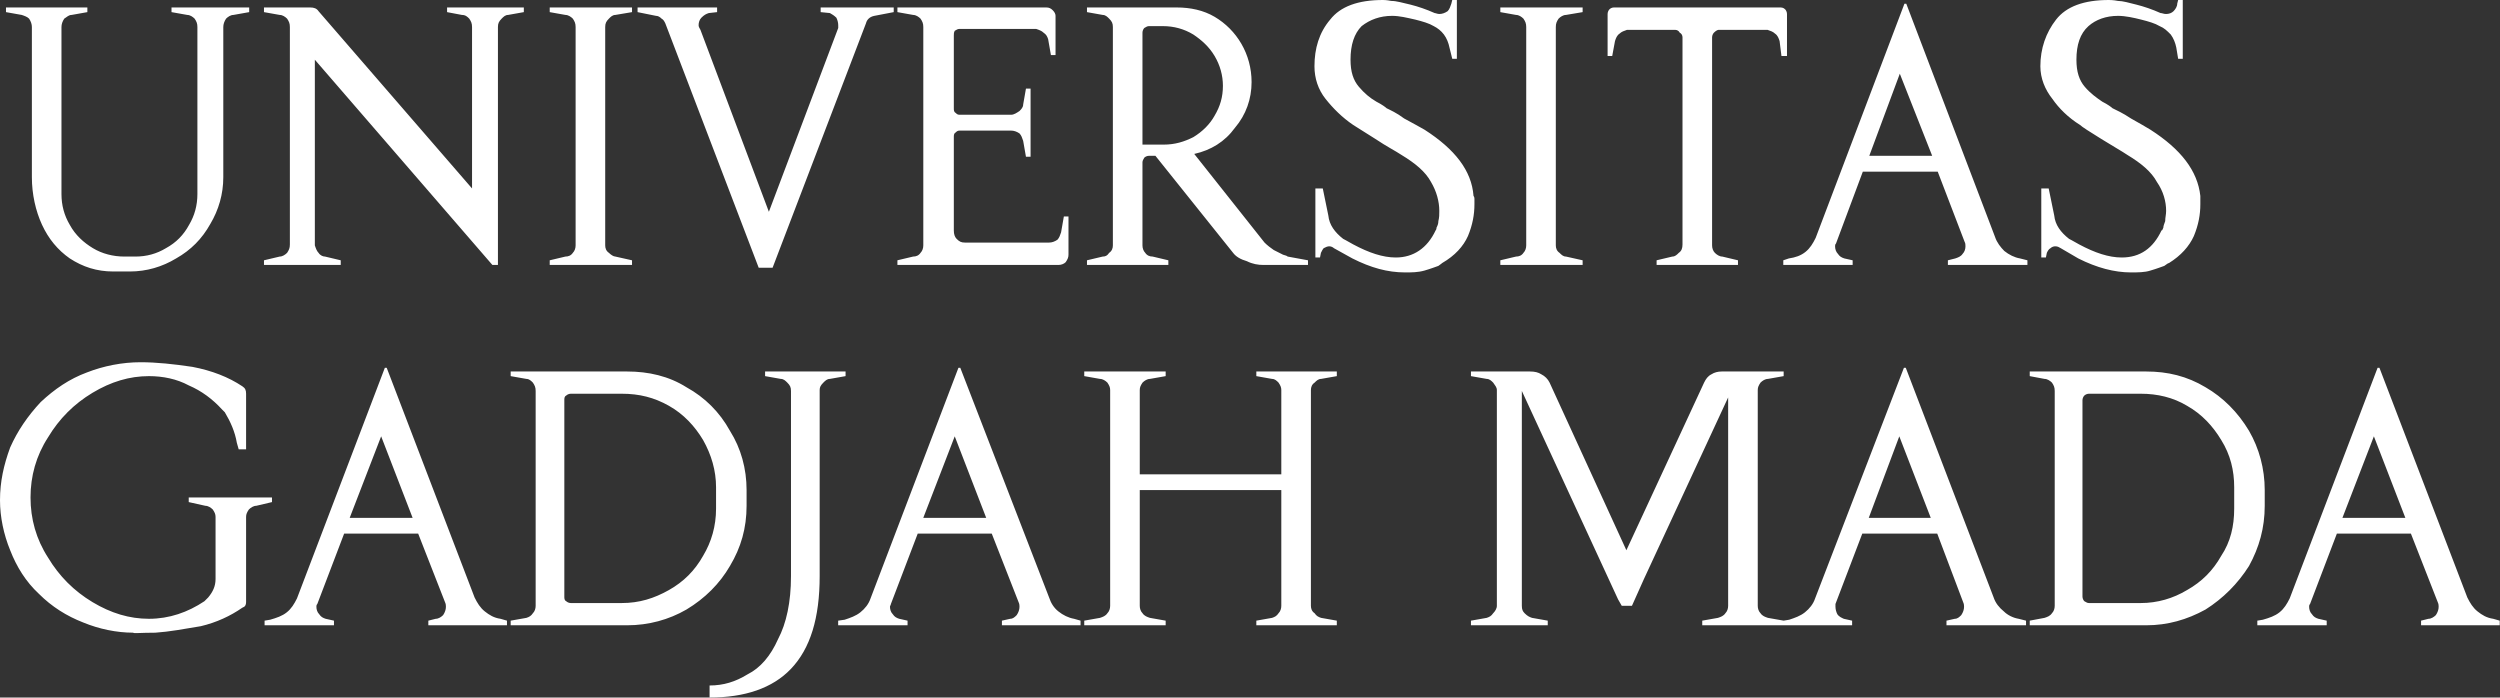 <svg width="767" height="214" viewBox="0 0 767 214" fill="none" xmlns="http://www.w3.org/2000/svg">
<rect x="0" y="0" width="767" height="214" fill="#333333" stroke="none"/>
<path fill-rule="evenodd" clip-rule="evenodd" d="M83.446 154.042L78.621 155.179C77.769 155.179 76.918 155.747 76.35 156.315C75.783 157.168 75.499 157.736 75.499 158.588V163.703V176.491V184.731C75.499 185.584 75.215 186.152 74.364 186.436C70.674 188.994 66.416 190.983 61.591 192.12C56.482 192.972 51.941 193.825 47.684 194.109C43.142 194.109 40.872 194.393 40.872 194.109C35.763 194.109 30.37 192.972 25.545 190.983C20.436 188.994 15.895 186.152 11.921 182.174C7.947 178.48 5.109 173.933 3.122 168.818C1.135 163.988 0 158.588 0 153.474C0 147.79 1.135 142.675 3.122 137.276C5.393 132.161 8.515 127.615 12.489 123.352C16.746 119.374 21.287 116.248 26.68 114.259C31.789 112.27 37.466 111.133 43.142 111.133C47.967 111.133 53.36 111.702 59.037 112.554C64.997 113.691 70.106 115.68 74.364 118.522C75.215 119.09 75.499 119.658 75.499 120.795V137.845H73.228L72.661 135.855C72.093 132.446 70.674 129.32 68.971 126.478L68.119 125.626C65.281 122.5 61.875 119.942 57.901 118.237C54.212 116.248 49.954 115.396 45.697 115.396C39.736 115.396 34.06 117.101 28.383 120.511C22.706 123.921 18.165 128.467 14.759 134.15C11.069 139.834 9.366 146.085 9.366 152.621C9.366 159.157 11.069 165.408 14.759 171.092C18.165 176.775 22.706 181.322 28.383 184.731C34.06 188.141 39.736 189.846 45.697 189.846C51.941 189.846 57.618 187.857 62.727 184.447L63.01 184.163C63.01 184.163 63.294 183.879 63.862 183.311C65.281 181.606 66.132 179.901 66.132 177.627V158.588C66.132 157.736 65.849 157.168 65.281 156.315C64.713 155.747 63.862 155.179 63.01 155.179L57.901 154.042V152.621H83.446V154.042ZM155.539 190.415V191.836H131.413V190.415L133.684 189.846C134.536 189.846 135.387 189.278 135.955 188.71C136.522 187.857 136.806 187.005 136.806 186.152C136.806 185.868 136.806 185.3 136.522 184.731L128.291 163.703H105.585L97.354 185.3C97.07 185.584 97.07 185.868 97.07 186.152C97.07 187.005 97.354 187.857 97.921 188.426C98.489 189.278 99.057 189.562 99.908 189.846L102.463 190.415V191.836H81.175V190.415L82.879 190.131C84.865 189.562 86.568 188.994 87.987 187.857C89.407 186.721 90.258 185.3 91.11 183.595L118.073 112.838H118.641L145.605 183.311C146.456 185.016 147.308 186.436 148.727 187.573C150.146 188.71 151.565 189.562 153.552 189.846L155.539 190.415ZM126.588 158.873L116.938 133.866L107.288 158.873H126.588ZM192.437 113.975C198.965 113.975 205.209 115.396 210.602 118.806C216.279 121.931 220.82 126.478 223.942 132.161C227.348 137.56 229.051 143.812 229.051 150.348V155.179C229.051 161.998 227.348 167.966 223.942 173.649C220.82 179.048 216.279 183.595 210.602 187.005C205.209 190.131 198.965 191.836 192.437 191.836H169.447H164.338H156.674V190.415L161.5 189.562C162.351 189.278 162.919 188.994 163.486 188.141C164.054 187.573 164.338 186.721 164.338 185.868V119.942C164.338 118.806 164.054 118.237 163.486 117.385C162.919 116.817 162.351 116.248 161.5 116.248L156.674 115.396V113.975H164.338H173.137H192.437ZM219.685 149.495C219.685 144.38 218.266 139.55 215.711 135.003C213.157 130.741 209.751 127.046 205.209 124.489C200.668 121.931 196.127 120.795 190.734 120.795H175.123C174.556 120.795 173.988 121.079 173.704 121.363C173.137 121.647 173.137 122.216 173.137 122.784V183.026C173.137 183.595 173.137 184.163 173.704 184.447C173.988 184.731 174.556 185.016 175.123 185.016H190.734C196.127 185.016 200.668 183.595 205.209 181.037C209.751 178.48 213.157 175.07 215.711 170.523C218.266 166.261 219.685 161.43 219.685 156.031V149.495ZM259.421 115.396L254.596 116.248C253.744 116.248 253.177 116.817 252.609 117.385C251.758 118.237 251.474 118.806 251.474 119.658V176.775C251.474 189.562 248.635 198.94 242.675 205.191C236.998 211.159 228.484 214 217.698 214V210.306C221.955 210.306 225.645 209.169 229.335 206.896C233.309 204.907 236.431 201.213 238.701 196.098C241.256 191.267 242.675 184.731 242.675 176.775V119.942C242.675 118.806 242.391 118.237 241.54 117.385C240.972 116.817 240.404 116.248 239.553 116.248L234.728 115.396V113.975H242.675H251.474H259.421V115.396ZM331.514 190.415V191.836H307.388V190.415L309.943 189.846C310.794 189.846 311.362 189.278 311.93 188.71C312.497 187.857 312.781 187.005 312.781 186.152C312.781 185.868 312.781 185.3 312.497 184.731L304.266 163.703H281.56L273.329 185.3C273.329 185.584 273.045 185.868 273.045 186.152C273.045 187.005 273.329 187.857 273.896 188.426C274.464 189.278 275.032 189.562 275.883 189.846L278.438 190.415V191.836H257.15V190.415L259.137 190.131C260.84 189.562 262.543 188.994 263.962 187.857C265.381 186.721 266.517 185.3 267.084 183.595L294.048 112.838H294.616L321.864 183.311C322.431 185.016 323.283 186.436 324.702 187.573C326.121 188.71 327.824 189.562 329.527 189.846L331.514 190.415ZM302.563 158.873L292.913 133.866L283.263 158.873H302.563ZM402.188 185.868C402.188 186.721 402.472 187.573 403.323 188.141C403.891 188.994 404.458 189.278 405.31 189.562L410.135 190.415V191.836H402.188H393.105H385.442V190.415L390.267 189.562C391.118 189.278 391.686 188.994 392.254 188.141C392.821 187.573 393.105 186.721 393.105 185.868V150.348H349.679V185.868C349.679 186.721 349.963 187.573 350.531 188.141C351.098 188.994 351.95 189.278 352.801 189.562L357.626 190.415V191.836H349.679H340.597H332.649V190.415L337.474 189.562C338.326 189.278 339.177 188.994 339.745 188.141C340.313 187.573 340.597 186.721 340.597 185.868V119.658C340.597 118.806 340.313 118.237 339.745 117.385C339.177 116.817 338.326 116.248 337.474 116.248L332.649 115.396V113.975H340.597H349.679H357.626V115.396L352.801 116.248C351.95 116.248 351.098 116.817 350.531 117.385C349.963 118.237 349.679 118.806 349.679 119.658V145.517H393.105V119.658C393.105 118.806 392.821 118.237 392.254 117.385C391.686 116.817 391.118 116.248 390.267 116.248L385.442 115.396V113.975H393.105H402.188H410.135V115.396L405.31 116.248C404.458 116.248 403.891 116.817 403.323 117.385C402.472 117.953 402.188 118.806 402.188 119.658V185.868ZM542.4 116.248C541.548 116.248 540.697 116.817 540.129 117.385C539.562 118.237 539.278 118.806 539.278 119.658V185.868C539.278 186.721 539.562 187.573 540.129 188.141C540.697 188.994 541.548 189.278 542.4 189.562L547.225 190.415V191.836H522.248V190.415L527.073 189.562C527.925 189.278 528.776 188.994 529.344 188.141C529.911 187.573 530.195 186.721 530.195 185.868V121.931L504.367 177.627L500.677 185.868H497.555L496.419 183.879L466.901 119.942V185.868C466.901 187.005 467.185 187.573 467.753 188.141C468.604 188.994 469.172 189.278 470.023 189.562L474.848 190.415V191.836H451.29V190.415L456.116 189.562C456.967 189.278 457.535 188.994 458.102 188.141C458.67 187.573 459.238 186.721 459.238 185.868V119.658C459.238 118.806 458.67 118.237 458.102 117.385C457.535 116.817 456.967 116.248 456.116 116.248L451.29 115.396V113.975H459.238H469.456C470.875 113.975 472.01 114.259 472.862 114.827C473.997 115.396 474.848 116.248 475.416 117.385L498.974 168.818L522.816 117.385C523.383 116.248 523.951 115.396 525.086 114.827C525.938 114.259 527.073 113.975 528.208 113.975H539.278H547.225V115.396L542.4 116.248ZM621.589 190.415V191.836H597.179V190.415L599.734 189.846C600.585 189.846 601.153 189.278 601.721 188.71C602.288 187.857 602.572 187.005 602.572 186.152C602.572 185.868 602.572 185.3 602.288 184.731L594.341 163.703H571.351L563.12 185.3C563.12 185.584 563.12 185.868 563.12 186.152C563.12 187.005 563.403 187.857 563.687 188.426C564.255 189.278 565.106 189.562 565.674 189.846L568.229 190.415V191.836H547.225V190.415L548.928 190.131C550.631 189.562 552.334 188.994 553.753 187.857C555.172 186.721 556.308 185.3 556.875 183.595L584.123 112.838H584.691L611.655 183.311C612.222 185.016 613.358 186.436 614.777 187.573C615.912 188.71 617.615 189.562 619.318 189.846L621.589 190.415ZM592.354 158.873L582.704 133.866L573.337 158.873H592.354ZM658.487 113.975C665.015 113.975 670.975 115.396 676.652 118.806C682.045 121.931 686.586 126.478 689.992 132.161C693.114 137.56 694.817 143.812 694.817 150.348V155.179C694.817 161.998 693.114 167.966 689.992 173.649C686.586 179.048 682.045 183.595 676.652 187.005C670.975 190.131 665.015 191.836 658.487 191.836H635.496H630.387H622.724V190.415L627.265 189.562C628.117 189.278 628.968 188.994 629.536 188.141C630.104 187.573 630.387 186.721 630.387 185.868V119.942C630.387 118.806 630.104 118.237 629.536 117.385C628.968 116.817 628.117 116.248 627.265 116.248L622.724 115.396V113.975H630.387H638.902H658.487ZM685.451 149.495C685.451 144.38 684.315 139.55 681.477 135.003C678.922 130.741 675.516 127.046 670.975 124.489C666.718 121.931 661.893 120.795 656.784 120.795H640.889C640.321 120.795 639.754 121.079 639.47 121.363C639.186 121.647 638.902 122.216 638.902 122.784V183.026C638.902 183.595 639.186 184.163 639.47 184.447C640.038 184.731 640.321 185.016 640.889 185.016H656.784C661.893 185.016 666.718 183.595 670.975 181.037C675.516 178.48 678.922 175.07 681.477 170.523C684.315 166.261 685.451 161.43 685.451 156.031V149.495ZM766.91 190.415V191.836H742.784V190.415L745.055 189.846C745.906 189.846 746.758 189.278 747.326 188.71C747.893 187.857 748.177 187.005 748.177 186.152C748.177 185.868 748.177 185.3 747.893 184.731L739.662 163.703H716.956L708.725 185.3C708.441 185.584 708.441 185.868 708.441 186.152C708.441 187.005 708.725 187.857 709.292 188.426C709.86 189.278 710.428 189.562 711.279 189.846L713.834 190.415V191.836H692.546V190.415L694.249 190.131C696.236 189.562 697.939 188.994 699.358 187.857C700.777 186.721 701.629 185.3 702.48 183.595L729.444 112.838H730.012L756.976 183.311C757.827 185.016 758.679 186.436 760.098 187.573C761.517 188.71 762.936 189.562 764.923 189.846L766.91 190.415ZM737.959 158.873L728.309 133.866L718.659 158.873H737.959Z" fill="white"/>
<path fill-rule="evenodd" clip-rule="evenodd" d="M76.451 3.721L71.628 4.58C70.777 4.58 69.926 5.152 69.358 5.725C68.791 6.583 68.507 7.442 68.507 8.301V21.753V54.384C68.507 59.536 67.089 64.402 64.535 68.695C61.982 73.275 58.578 76.71 54.038 79.286C49.783 81.862 44.96 83.293 39.853 83.293H34.746C29.64 83.293 25.384 81.862 21.412 79.286C17.724 76.71 14.887 73.275 12.901 68.982C10.915 64.688 9.781 59.536 9.781 54.384V21.753V8.301C9.781 7.442 9.497 6.583 8.929 5.725C8.362 5.152 7.511 4.866 6.66 4.58L1.837 3.721V2.29H26.803V3.721L21.98 4.58C21.129 4.58 20.561 5.152 19.71 5.725C19.143 6.583 18.859 7.442 18.859 8.301V21.753V59.536C18.859 62.971 19.71 66.119 21.412 68.982C23.115 72.13 25.668 74.42 28.505 76.137C31.342 77.855 34.746 78.713 38.151 78.713H41.555C44.96 78.713 48.081 77.855 50.917 76.137C54.038 74.42 56.308 72.13 58.01 68.982C59.712 66.119 60.563 62.971 60.563 59.536V21.753V8.301C60.563 7.156 60.28 6.583 59.712 5.725C59.145 5.152 58.294 4.58 57.443 4.58L52.62 3.721V2.29H76.451V3.721ZM160.711 3.721L155.888 4.58C155.037 4.58 154.469 5.152 153.902 5.725C153.051 6.583 152.767 7.156 152.767 8.301V64.974V81.29H151.065L96.594 18.319V75.279C96.877 76.137 97.161 76.996 97.729 77.569C98.296 78.427 99.147 78.713 99.715 78.713L104.537 79.858V81.29H96.594H88.934H80.99V79.858L85.813 78.713C86.664 78.713 87.515 78.141 88.083 77.569C88.65 76.71 88.934 76.137 88.934 74.993V8.301C88.934 7.156 88.65 6.583 88.083 5.725C87.515 5.152 86.664 4.58 85.813 4.58L80.99 3.721V2.29H88.934H90.352H95.175C96.31 2.29 97.161 2.576 97.729 3.435L144.823 57.819V8.301C144.823 7.156 144.54 6.583 143.972 5.725C143.405 5.152 142.837 4.58 141.703 4.58L137.163 3.721V2.29H144.823H152.767H160.711V3.721ZM188.797 4.58C187.946 4.58 187.379 5.152 186.811 5.725C185.96 6.583 185.677 7.156 185.677 8.301V75.279C185.677 76.137 185.96 76.996 186.811 77.569C187.379 78.141 188.23 78.713 188.797 78.713L193.904 79.858V81.29H185.677H176.598H168.654V79.858L173.477 78.713C174.328 78.713 175.18 78.427 175.747 77.569C176.314 76.996 176.598 76.137 176.598 75.279V8.301C176.598 7.156 176.314 6.583 175.747 5.725C175.18 5.152 174.328 4.58 173.477 4.58L168.654 3.721V2.29H176.598H185.677H193.904V3.721L188.797 4.58ZM274.192 2.29V3.721L268.234 4.866C266.816 5.152 265.964 6.011 265.681 7.156L237.027 82.148H232.771L204.117 7.156C203.834 6.583 203.55 6.011 202.982 5.725C202.415 5.152 201.848 4.866 201.28 4.866L195.606 3.721V2.29H220.005V3.721L217.451 4.007C216.6 4.293 216.033 4.58 215.182 5.438C214.614 6.011 214.331 6.87 214.331 7.728C214.331 8.301 214.614 8.587 214.898 9.159L235.892 64.974L257.17 8.587C257.17 8.587 257.17 8.301 257.17 7.728C257.17 6.87 256.886 6.011 256.602 5.438C256.035 4.866 255.184 4.293 254.616 4.007L251.779 3.721V2.29H274.192ZM327.812 78.141C327.812 79 327.528 79.572 326.961 80.431C326.393 81.003 325.542 81.29 324.691 81.29H292.633H283.27H275.327V79.858L280.15 78.713C281.001 78.713 281.852 78.427 282.419 77.569C282.987 76.996 283.27 76.137 283.27 75.279V8.301C283.27 7.156 282.987 6.583 282.419 5.725C281.852 5.152 281.001 4.58 280.15 4.58L275.327 3.721V2.29H283.27H292.633H321.003C321.854 2.29 322.421 2.576 322.989 3.149C323.556 3.721 323.84 4.293 323.84 4.866V8.873V16.888H322.421L321.57 12.022C321.287 11.163 321.003 10.591 320.152 10.018C319.584 9.446 318.733 9.159 317.882 8.873H294.335C293.767 8.873 293.484 9.159 292.916 9.446C292.633 10.018 292.633 10.304 292.633 10.877V33.203C292.633 33.775 292.633 34.348 293.2 34.634C293.484 34.92 293.767 35.206 294.335 35.206H310.222C311.073 35.206 311.924 34.634 312.776 34.062C313.343 33.489 313.91 32.916 313.91 32.058L314.761 27.192H316.18V35.206V38.641V40.072V48.087H314.761L313.91 43.221C313.627 42.362 313.343 41.504 312.776 40.931C311.924 40.358 311.073 40.072 310.222 40.072H294.335C293.767 40.072 293.484 40.358 293.2 40.645C292.633 40.931 292.633 41.504 292.633 42.076V70.699C292.633 71.844 292.916 72.703 293.484 73.275C294.335 74.134 294.902 74.42 296.037 74.42H321.854C322.705 74.42 323.556 74.134 324.407 73.561C324.975 72.989 325.258 72.13 325.542 71.272L326.393 66.406H327.812V78.141ZM401.291 79.858V81.29H393.347H387.673C385.971 81.29 384.269 81.003 382.566 80.145C380.581 79.572 379.162 78.713 378.311 77.569L354.48 47.8H352.494C351.927 47.8 351.359 48.087 351.075 48.373C350.792 48.946 350.508 49.232 350.508 49.804V75.279C350.508 76.137 350.792 76.996 351.359 77.569C351.927 78.427 352.778 78.713 353.629 78.713L358.452 79.858V81.29H333.486V79.858L338.309 78.713C339.16 78.713 339.727 78.427 340.295 77.569C341.146 76.996 341.43 76.137 341.43 75.279V8.301C341.43 7.156 341.146 6.583 340.295 5.725C339.727 5.152 339.16 4.58 338.309 4.58L333.486 3.721V2.29H341.43H361.005C365.261 2.29 369.232 3.149 372.637 5.152C376.041 7.156 378.878 10.018 380.864 13.453C382.85 16.888 383.985 20.895 383.985 25.188C383.985 30.34 382.283 35.206 378.878 39.214C375.758 43.507 371.502 46.083 366.395 47.228L387.957 74.42C388.808 75.279 389.943 76.137 390.794 76.71C391.929 77.282 393.063 77.855 393.631 78.141C394.482 78.427 394.766 78.427 395.049 78.713L401.291 79.858ZM357.033 44.366C360.438 44.366 363.275 43.507 366.112 42.076C368.949 40.358 371.218 38.069 372.637 35.493C374.339 32.63 375.19 29.768 375.19 26.333C375.19 23.185 374.339 20.036 372.637 17.174C370.935 14.312 368.665 12.308 366.112 10.591C363.275 8.873 360.154 8.014 356.749 8.014H352.494C351.927 8.014 351.643 8.301 351.075 8.587C350.792 8.873 350.508 9.446 350.508 10.018V44.366H357.033ZM452.074 60.108C452.074 60.108 452.357 60.395 452.357 60.967C452.357 61.253 452.357 61.826 452.357 62.684C452.357 65.833 451.79 68.982 450.371 72.416C448.953 75.565 446.4 78.427 442.428 80.717C442.428 80.717 442.144 81.003 441.293 81.576C440.442 81.862 439.023 82.434 437.037 83.007C435.052 83.579 433.066 83.579 431.08 83.579C425.689 83.579 420.583 82.148 414.909 79.286L409.235 76.137C408.951 75.851 408.383 75.565 407.816 75.565C407.249 75.565 406.681 75.851 406.114 76.137C405.83 76.424 405.546 76.996 405.263 77.569L404.979 79H403.56V57.819H405.83L407.532 66.119C407.816 68.982 409.518 71.272 412.072 73.275C412.072 73.275 413.206 73.847 415.192 74.993C420.015 77.569 424.271 79 428.243 79C433.633 79 437.889 76.137 440.442 70.699C440.442 70.699 440.726 70.413 440.726 69.84C441.009 69.268 441.293 68.695 441.293 67.837C441.577 66.692 441.577 65.833 441.577 64.688C441.577 61.826 440.726 58.677 439.023 55.815C437.321 52.666 434.2 50.09 429.945 47.514C428.243 46.369 425.406 44.938 422.001 42.648C418.313 40.358 416.043 38.927 415.192 38.355C411.788 36.065 408.951 33.203 406.681 30.34C404.412 27.478 403.277 24.043 403.277 20.322C403.277 14.884 404.695 10.018 408.1 6.011C411.22 2.004 416.611 0 424.271 0C424.555 0 425.406 0 426.824 0.286C428.526 0.286 430.229 0.859 432.782 1.431C435.052 2.004 437.605 2.862 440.158 4.007C440.442 4.007 441.009 4.293 441.577 4.293C442.428 4.293 443.279 4.007 444.13 3.435C444.697 2.862 444.981 2.004 445.265 1.145L445.549 0H446.967V18.032H445.549L444.697 14.598C444.414 13.167 443.846 11.736 442.995 10.591C442.144 9.446 441.009 8.587 439.874 8.014C438.456 7.156 436.47 6.583 434.2 6.011C431.647 5.438 429.377 4.866 427.108 4.866C423.42 4.866 420.299 6.011 417.746 8.014C415.476 10.304 414.341 13.739 414.341 18.319C414.341 22.04 415.192 24.616 416.895 26.619C418.597 28.623 420.299 30.054 422.285 31.199C423.987 32.058 425.122 32.916 425.406 33.203C426.54 33.775 428.526 34.634 430.796 36.351C433.349 37.782 435.619 38.927 437.037 39.786C446.4 45.797 451.506 52.38 452.074 60.108ZM480.444 4.58C479.593 4.58 478.742 5.152 478.174 5.725C477.607 6.583 477.323 7.156 477.323 8.301V75.279C477.323 76.137 477.607 76.996 478.458 77.569C479.026 78.141 479.593 78.713 480.444 78.713L485.551 79.858V81.29H477.323H468.245H460.301V79.858L465.124 78.713C465.975 78.713 466.826 78.427 467.394 77.569C467.961 76.996 468.245 76.137 468.245 75.279V8.301C468.245 7.156 467.961 6.583 467.394 5.725C466.826 5.152 465.975 4.58 465.124 4.58L460.301 3.721V2.29H468.245H477.323H485.551V3.721L480.444 4.58ZM546.547 17.174L545.979 12.594C545.696 11.736 545.412 10.877 544.561 10.304C543.994 9.732 543.142 9.446 542.291 9.159H527.255C526.971 9.159 526.404 9.446 525.837 10.018C525.553 10.304 525.269 10.877 525.269 11.449V75.279C525.269 76.137 525.553 76.996 526.12 77.569C526.688 78.141 527.539 78.713 528.39 78.713L533.213 79.858V81.29H525.269H516.191H508.247V79.858L513.07 78.713C513.921 78.713 514.488 78.141 515.056 77.569C515.907 76.996 516.191 76.137 516.191 74.993V11.449C516.191 10.877 515.907 10.304 515.339 10.018C515.056 9.446 514.488 9.159 513.921 9.159H499.168C498.317 9.446 497.466 9.732 496.899 10.304C496.048 10.877 495.764 11.736 495.48 12.594L494.629 17.174H493.211V9.159V4.293C493.211 3.721 493.494 3.149 493.778 2.862C494.345 2.29 494.913 2.29 495.48 2.29H516.191H525.269H542.291H545.979C546.547 2.29 547.114 2.29 547.682 2.862C547.965 3.149 548.249 3.721 548.249 4.293V17.174H546.547ZM622.012 79.858V81.29H597.613V79.858L599.883 79.286C600.734 79 601.585 78.713 602.153 77.855C602.72 77.282 603.004 76.424 603.004 75.565C603.004 74.993 603.004 74.706 602.72 74.134L594.493 52.666H571.513L563.285 74.706C563.002 74.993 563.002 75.279 563.002 75.565C563.002 76.424 563.285 77.282 563.853 77.855C564.42 78.713 564.988 79 565.839 79.286L568.392 79.858V81.29H547.114V79.858L548.816 79.286C550.802 79 552.505 78.427 553.923 77.282C555.342 76.137 556.193 74.706 557.044 72.989L584.279 1.145H584.847L612.082 72.703C612.65 74.42 613.784 75.851 614.919 76.996C616.338 78.141 618.04 79 619.742 79.286L622.012 79.858ZM592.79 47.8L582.861 22.612L573.499 47.8H592.79ZM675.064 60.108C675.064 60.108 675.064 60.395 675.064 60.967C675.064 61.253 675.064 61.826 675.064 62.684C675.064 65.833 674.497 68.982 673.078 72.416C671.66 75.565 669.107 78.427 665.418 80.717C665.135 80.717 664.851 81.003 664 81.576C663.149 81.862 661.73 82.434 659.744 83.007C658.042 83.579 655.773 83.579 653.787 83.579C648.68 83.579 643.29 82.148 637.616 79.286L632.225 76.137C631.658 75.851 631.374 75.565 630.523 75.565C629.956 75.565 629.388 75.851 629.104 76.137C628.537 76.424 628.253 76.996 627.97 77.569L627.686 79H626.267V57.819H628.537L630.239 66.119C630.523 68.982 632.225 71.272 634.779 73.275C634.779 73.275 635.913 73.847 637.899 74.993C642.722 77.569 646.978 79 650.95 79C656.624 79 660.595 76.137 663.149 70.699C663.432 70.699 663.432 70.413 663.716 69.84C663.716 69.268 664 68.695 664.284 67.837C664.284 66.692 664.567 65.833 664.567 64.688C664.567 61.826 663.716 58.677 661.73 55.815C660.028 52.666 656.907 50.09 652.652 47.514C650.95 46.369 648.396 44.938 644.708 42.648C641.02 40.358 638.75 38.927 638.183 38.355C634.495 36.065 631.658 33.203 629.672 30.34C627.402 27.478 625.984 24.043 625.984 20.322C625.984 14.884 627.686 10.018 630.807 6.011C633.927 2.004 639.318 0 646.978 0C647.261 0 648.396 0 649.815 0.286C651.233 0.286 653.219 0.859 655.489 1.431C657.758 2.004 660.312 2.862 662.865 4.007C663.432 4.007 663.716 4.293 664.567 4.293C665.418 4.293 666.27 4.007 666.837 3.435C667.404 2.862 667.972 2.004 667.972 1.145L668.255 0H669.674V18.032H668.255L667.688 14.598C667.404 13.167 666.837 11.736 665.986 10.591C664.851 9.446 664 8.587 662.581 8.014C661.163 7.156 659.177 6.583 656.907 6.011C654.638 5.438 652.084 4.866 649.815 4.866C646.127 4.866 643.006 6.011 640.736 8.014C638.183 10.304 637.048 13.739 637.048 18.319C637.048 22.04 637.899 24.616 639.601 26.619C641.304 28.623 643.29 30.054 644.992 31.199C646.694 32.058 647.829 32.916 648.113 33.203C649.247 33.775 651.233 34.634 653.787 36.351C656.34 37.782 658.326 38.927 659.744 39.786C669.107 45.797 674.213 52.38 675.064 60.108Z" fill="white"/>
</svg>
